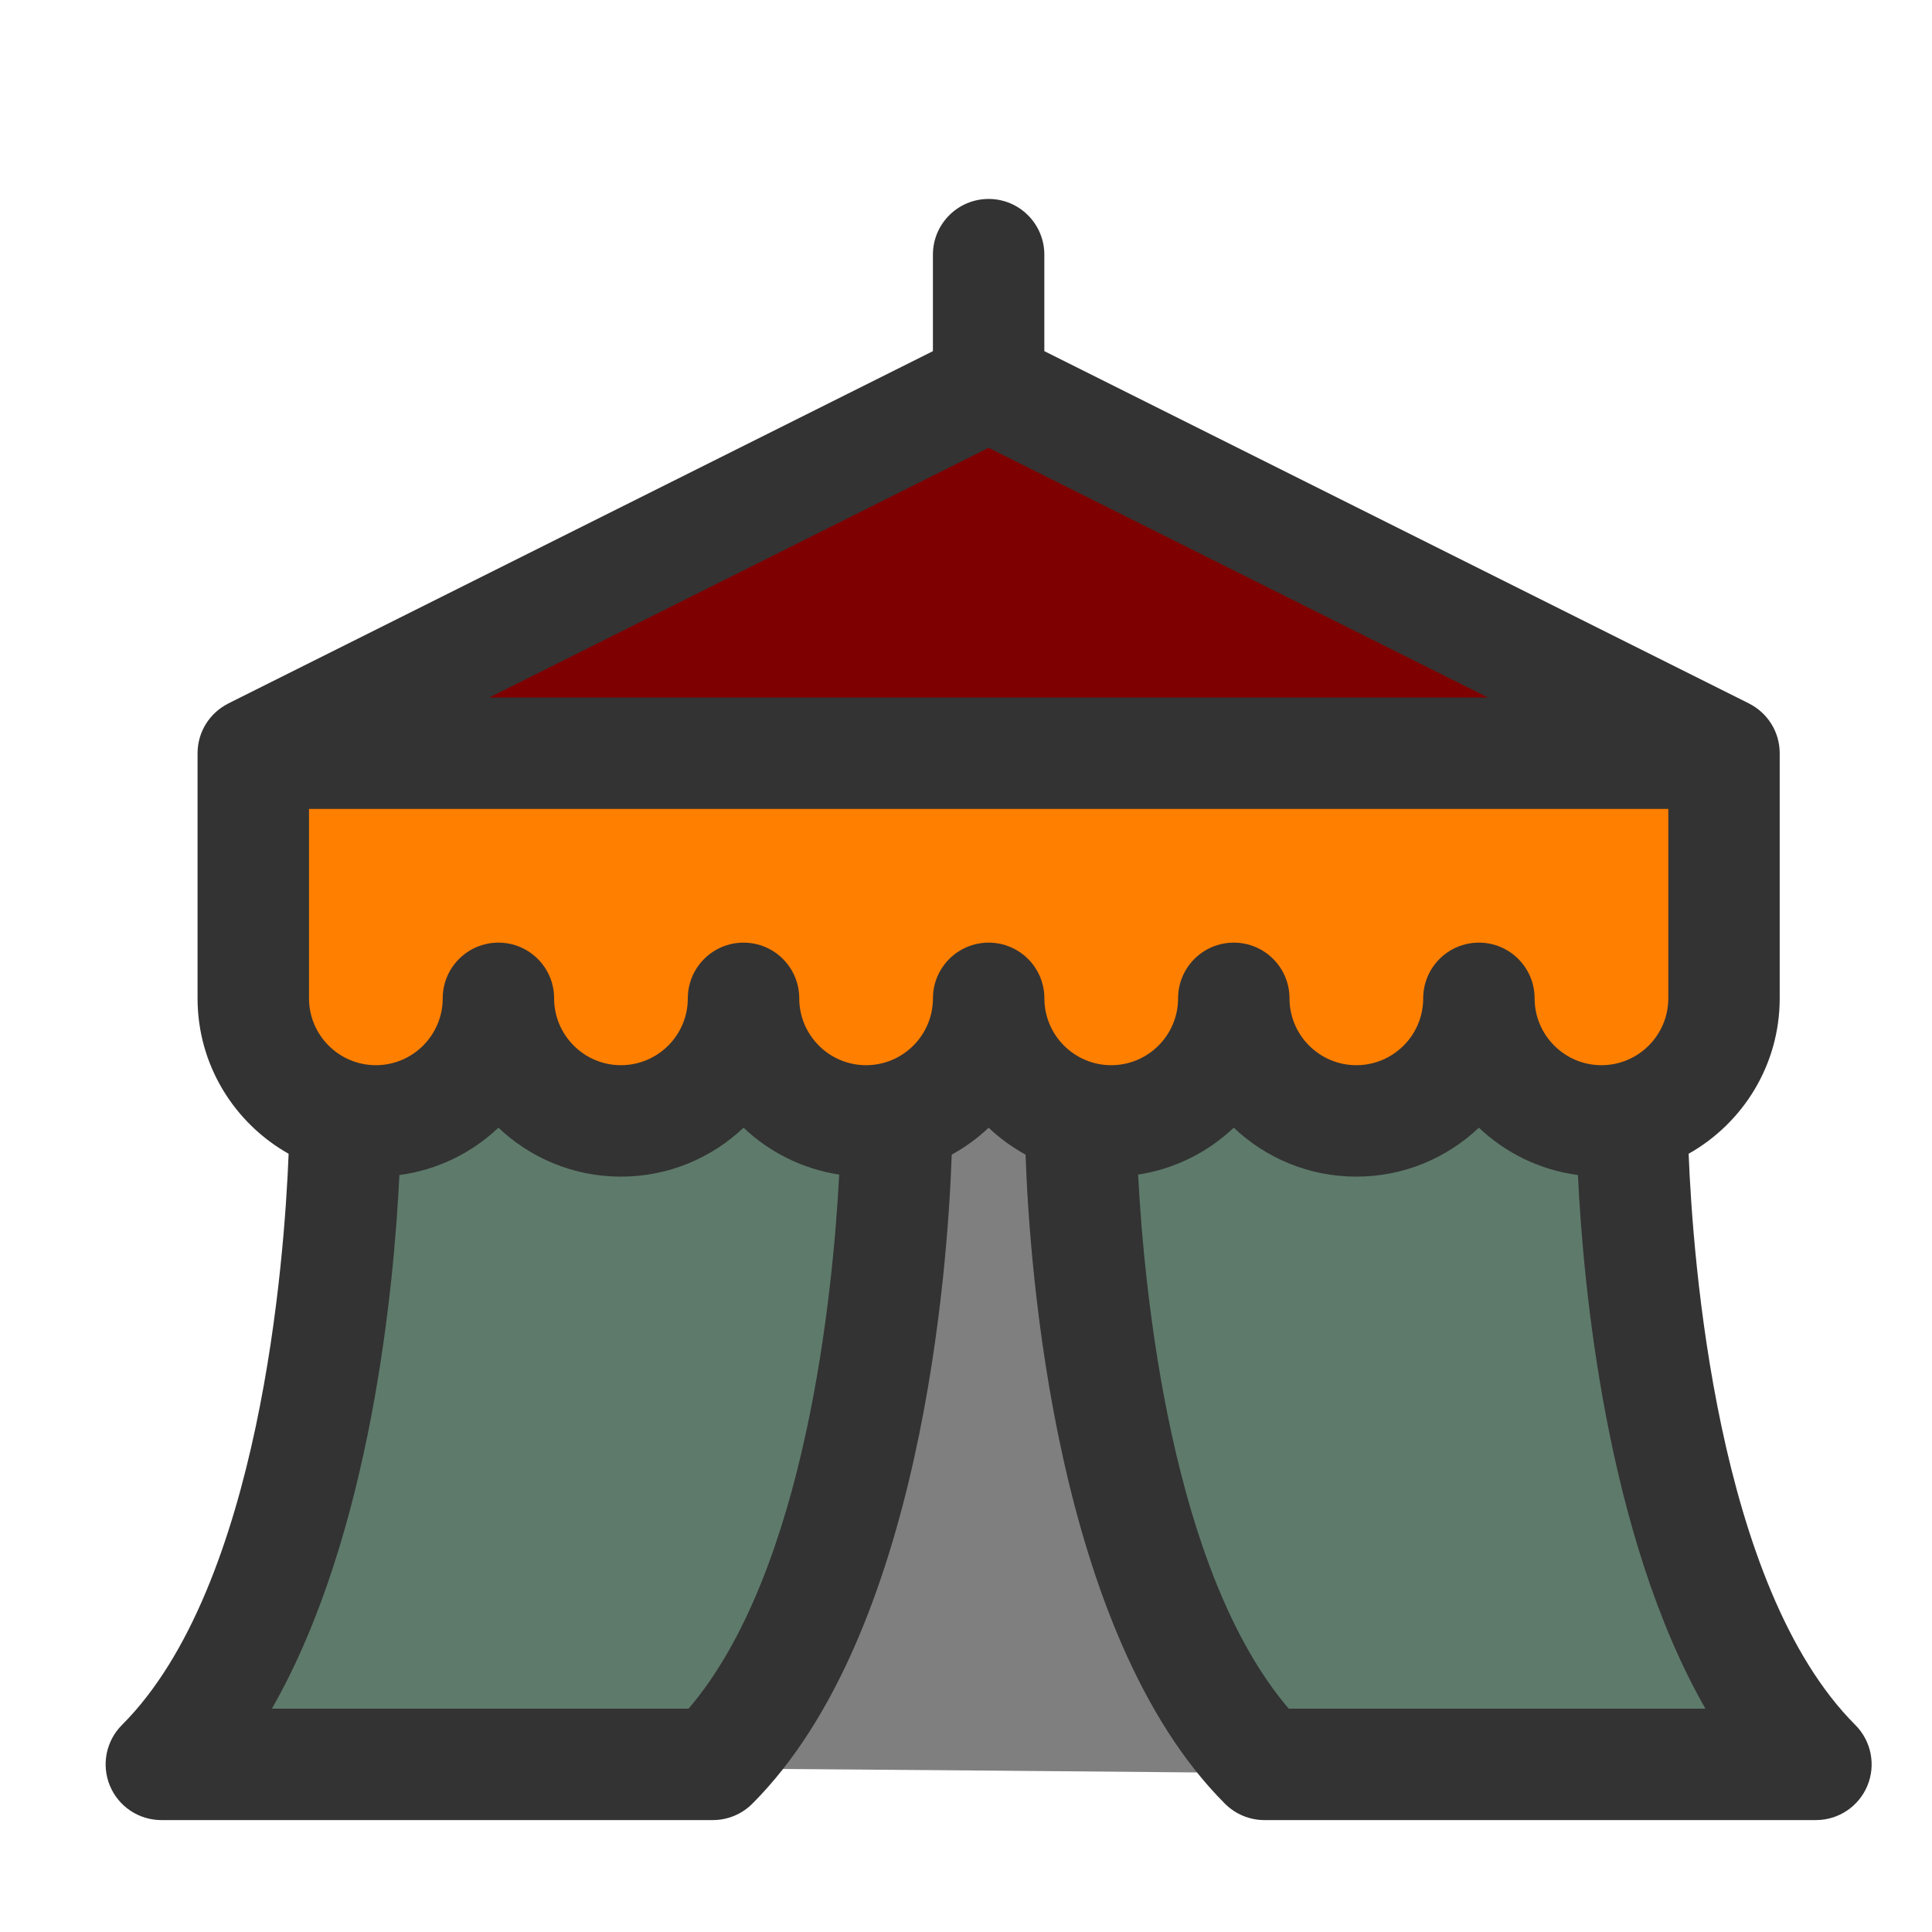 <svg width="100%" height="100%"  viewBox="0 0 128 128" xmlns="http://www.w3.org/2000/svg">
 <g>
  <title>circus</title>
  <g id="svg_2">
   <path fill="#7f7f7f"  d="m47.575,117.166c0,-0.394 17.333,-52 17.333,-52.056c0,-0.056 20.091,52.45 20.091,52.394c0,-0.056 -37.424,-0.338 -37.424,-0.338z" id="svg_21"/>
   <path fill="#5e7a6b"  d="m82.242,117.954c-0.394,-0.394 -10.636,-44.515 -10.636,-44.572c0,-0.056 35.455,0.056 35.455,0c0,-0.056 12.212,43.784 12.212,43.784c0,0 -37.03,0.788 -37.03,0.788z" id="svg_20"/>
   <path fill="#5e7a6b"  d="m11.727,115.984c0,0 14.182,-42.546 14.182,-42.602c0,-0.056 34.273,0.844 34.273,0.844c0,0 -11.03,43.727 -11.03,43.727c0,0 -37.424,-1.97 -37.424,-1.97z" id="svg_19"/>
   <path fill="#ff7f00"  d="m17.242,72.256c0,0 -0.788,-20.485 -0.788,-20.541c0,-0.056 96.909,0.056 96.909,0.056c0,0 0.394,19.697 0.394,19.697c0,0 -96.515,0.788 -96.515,0.788z" id="svg_18"/>
   <path fill="#7f0000"  d="m16.454,48.62c0,0 48.849,-24.424 48.849,-24.481c0,-0.056 47.667,25.268 47.667,25.268c0,0 -96.515,-0.788 -96.515,-0.788z" id="svg_17"/>
   <path fill="#333" d="m122.919,114.283c-9.182,-9.182 -10.768,-30.901 -11.042,-37.844c3.597,-2.027 6.033,-5.881 6.033,-10.295l0,-16.24c0,-1.436 -0.822,-2.678 -2.02,-3.288c-0.008,-0.004 -0.013,-0.009 -0.021,-0.013l-46.679,-23.339l0,-6.392c0,-2.038 -1.653,-3.691 -3.691,-3.691c-2.038,0 -3.691,1.653 -3.691,3.691l0,6.393l-46.679,23.339c-0.006,0.003 -0.011,0.009 -0.017,0.012c-1.2,0.609 -2.023,1.852 -2.023,3.289l0,16.24c0,4.415 2.437,8.268 6.033,10.295c-0.273,6.946 -1.861,28.664 -11.042,37.844c-1.056,1.056 -1.371,2.643 -0.8,4.023c0.571,1.379 1.917,2.278 3.41,2.278l36.54,0c0.979,0 1.917,-0.389 2.61,-1.081c11.236,-11.237 12.953,-35.483 13.214,-43.006c0.891,-0.49 1.714,-1.09 2.446,-1.783c0.732,0.694 1.555,1.293 2.446,1.783c0.261,7.524 1.977,31.77 13.214,43.006c0.693,0.692 1.631,1.081 2.61,1.081l36.54,0c1.493,0 2.839,-0.899 3.41,-2.278c0.572,-1.38 0.255,-2.967 -0.8,-4.023zm-57.419,-84.612l33.085,16.542l-66.17,0l33.085,-16.542zm-19.881,83.531l-27.605,0c6.587,-11.509 8.099,-28.097 8.446,-35.353c2.524,-0.334 4.8,-1.466 6.562,-3.136c2.118,2.008 4.977,3.242 8.12,3.242c3.142,0 6.002,-1.233 8.12,-3.242c1.71,1.621 3.903,2.736 6.338,3.106c-0.408,7.769 -2.191,26.276 -9.98,35.383zm16.191,-47.059c0,2.442 -1.987,4.429 -4.429,4.429c-2.442,0 -4.429,-1.987 -4.429,-4.429c0,-2.038 -1.653,-3.691 -3.691,-3.691c-2.038,0 -3.691,1.653 -3.691,3.691c0,2.442 -1.987,4.429 -4.429,4.429c-2.442,0 -4.429,-1.987 -4.429,-4.429c0,-2.038 -1.652,-3.691 -3.69,-3.691c-2.039,0 -3.691,1.653 -3.691,3.691c0,2.442 -1.987,4.429 -4.429,4.429c-2.442,0 -4.429,-1.987 -4.429,-4.429l0,-12.549l90.057,0l0,12.549c0,2.442 -1.987,4.429 -4.429,4.429c-2.442,0 -4.429,-1.987 -4.429,-4.429c0,-2.038 -1.652,-3.691 -3.691,-3.691c-2.038,0 -3.69,1.653 -3.69,3.691c0,2.442 -1.987,4.429 -4.429,4.429c-2.442,0 -4.429,-1.987 -4.429,-4.429c0,-2.038 -1.653,-3.691 -3.691,-3.691c-2.038,0 -3.691,1.653 -3.691,3.691c0,2.442 -1.987,4.429 -4.429,4.429c-2.442,0 -4.429,-1.987 -4.429,-4.429c0,-2.038 -1.653,-3.691 -3.691,-3.691c-2.039,0 -3.692,1.653 -3.692,3.691zm23.572,47.059c-7.789,-9.107 -9.572,-27.614 -9.98,-35.383c2.435,-0.37 4.628,-1.485 6.338,-3.106c2.118,2.008 4.978,3.242 8.12,3.242c3.142,0 6.001,-1.233 8.12,-3.242c1.762,1.67 4.038,2.802 6.562,3.136c0.346,7.256 1.858,23.844 8.446,35.353l-27.605,0z" id="svg_1"/>
  </g>
 </g>
</svg>
